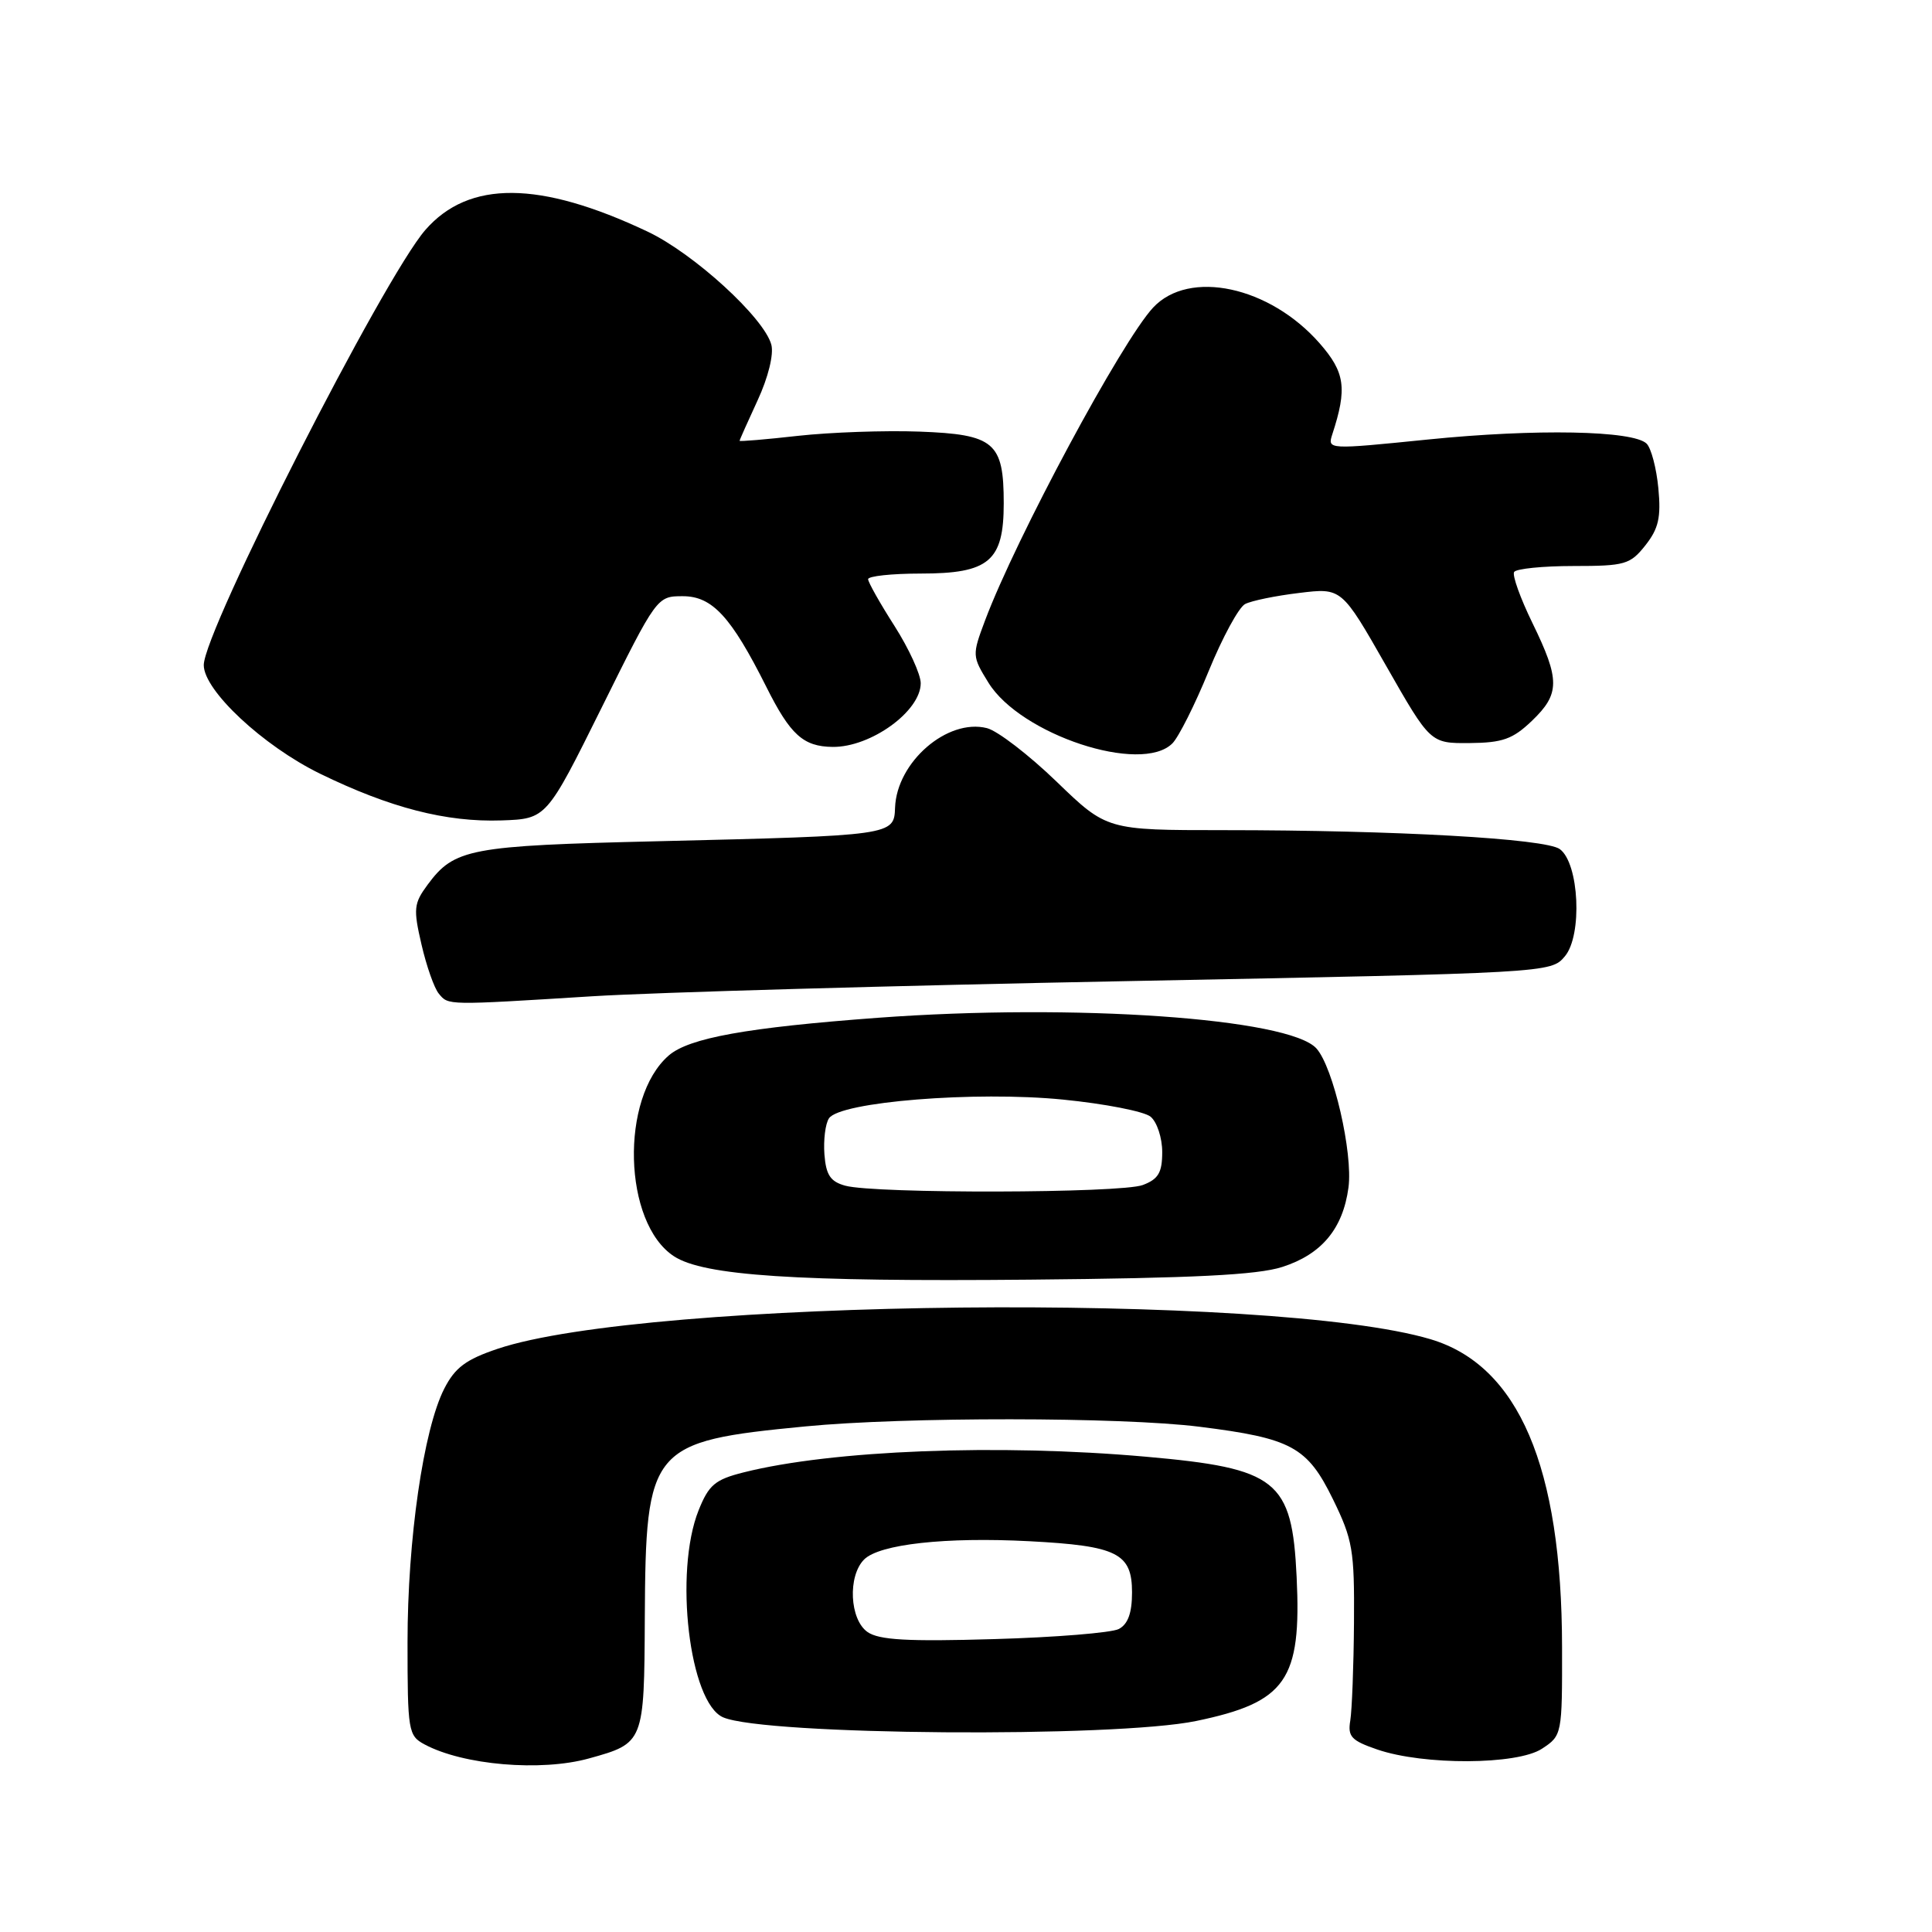 <?xml version="1.0" encoding="UTF-8" standalone="no"?>
<!DOCTYPE svg PUBLIC "-//W3C//DTD SVG 1.1//EN" "http://www.w3.org/Graphics/SVG/1.1/DTD/svg11.dtd" >
<svg xmlns="http://www.w3.org/2000/svg" xmlns:xlink="http://www.w3.org/1999/xlink" version="1.1" viewBox="0 0 256 256">
 <g >
 <path fill="currentColor"
d=" M 78.05 233.00 C 85.34 230.98 85.36 230.92 85.44 214.38 C 85.56 191.70 86.14 191.00 106.68 189.01 C 119.84 187.73 148.56 187.75 158.93 189.05 C 171.15 190.58 173.22 191.71 176.62 198.65 C 179.24 204.01 179.48 205.39 179.41 215.00 C 179.37 220.78 179.14 226.61 178.92 227.98 C 178.56 230.11 179.06 230.64 182.50 231.82 C 188.66 233.93 201.03 233.87 204.31 231.72 C 206.98 229.97 207.00 229.86 206.98 218.23 C 206.95 194.33 201.22 180.93 189.54 177.45 C 168.61 171.22 85.68 172.08 65.92 178.73 C 61.73 180.14 60.29 181.22 58.87 184.00 C 56.11 189.40 54.00 203.98 54.00 217.60 C 54.00 229.36 54.10 229.99 56.25 231.14 C 61.37 233.89 71.69 234.77 78.05 233.00 Z  M 158.50 228.04 C 170.43 225.56 172.47 222.64 171.81 208.94 C 171.20 196.11 169.25 194.56 151.82 193.02 C 132.28 191.29 110.23 192.15 98.53 195.10 C 94.75 196.05 93.92 196.75 92.57 200.12 C 89.29 208.32 91.34 225.64 95.83 227.56 C 101.38 229.94 147.62 230.29 158.50 228.04 Z  M 169.90 167.88 C 175.12 166.21 177.95 162.81 178.68 157.35 C 179.29 152.78 176.67 141.40 174.43 138.92 C 170.81 134.92 142.40 132.94 116.34 134.86 C 98.96 136.15 91.30 137.53 88.61 139.86 C 82.14 145.48 82.56 162.05 89.30 166.46 C 93.24 169.04 105.50 169.85 136.50 169.56 C 158.13 169.36 166.62 168.94 169.90 167.88 Z  M 78.50 132.01 C 86.75 131.50 118.70 130.59 149.50 130.00 C 205.31 128.92 205.51 128.91 207.35 126.72 C 209.70 123.94 209.25 114.38 206.68 112.51 C 204.78 111.12 184.89 110.00 162.17 110.00 C 146.66 110.00 146.66 110.00 139.99 103.56 C 136.32 100.02 132.17 96.83 130.77 96.48 C 125.53 95.16 118.82 100.98 118.60 107.02 C 118.47 110.70 118.35 110.72 87.11 111.47 C 62.19 112.06 60.21 112.44 56.66 117.23 C 54.83 119.71 54.75 120.42 55.85 125.15 C 56.51 128.01 57.54 130.95 58.15 131.67 C 59.43 133.22 59.10 133.22 78.50 132.01 Z  M 79.73 93.75 C 87.02 79.04 87.06 79.00 90.47 79.00 C 94.38 79.00 96.87 81.70 101.53 90.99 C 104.72 97.37 106.43 98.92 110.32 98.97 C 115.38 99.03 122.00 94.24 122.00 90.53 C 122.00 89.36 120.44 85.95 118.53 82.95 C 116.61 79.95 115.04 77.16 115.03 76.75 C 115.01 76.34 118.15 76.00 122.00 76.00 C 131.06 76.00 133.00 74.36 133.00 66.69 C 133.00 58.61 131.77 57.56 121.83 57.19 C 117.25 57.02 110.01 57.28 105.75 57.75 C 101.49 58.23 98.00 58.52 98.00 58.41 C 98.00 58.29 99.08 55.88 100.39 53.04 C 101.79 50.02 102.54 46.97 102.21 45.69 C 101.28 42.13 91.93 33.58 85.79 30.68 C 71.51 23.93 62.12 23.86 56.36 30.47 C 50.82 36.84 27.00 83.60 27.00 88.13 C 27.00 91.49 34.85 98.82 42.39 102.51 C 51.68 107.04 59.11 108.96 66.46 108.71 C 72.41 108.50 72.41 108.50 79.73 93.75 Z  M 155.35 98.50 C 156.17 97.68 158.34 93.37 160.16 88.91 C 161.98 84.46 164.15 80.47 164.98 80.04 C 165.82 79.60 169.04 78.94 172.14 78.57 C 177.77 77.88 177.77 77.88 183.65 88.19 C 189.53 98.50 189.53 98.50 194.74 98.46 C 199.10 98.42 200.45 97.94 202.98 95.52 C 206.72 91.94 206.73 90.08 203.05 82.54 C 201.45 79.26 200.36 76.23 200.63 75.79 C 200.90 75.36 204.43 75.00 208.49 75.00 C 215.33 75.00 216.01 74.80 218.03 72.25 C 219.77 70.04 220.11 68.56 219.74 64.69 C 219.49 62.05 218.79 59.39 218.19 58.79 C 216.44 57.04 203.50 56.79 189.19 58.24 C 175.94 59.58 175.88 59.58 176.54 57.54 C 178.53 51.45 178.23 49.34 174.85 45.48 C 168.22 37.93 157.57 35.65 152.80 40.75 C 148.63 45.22 134.65 71.24 130.53 82.20 C 128.80 86.82 128.80 86.94 130.98 90.47 C 135.24 97.35 151.23 102.63 155.35 98.50 Z  M 114.95 216.25 C 112.58 214.59 112.31 208.84 114.50 206.64 C 116.53 204.61 125.32 203.64 136.40 204.22 C 148.04 204.83 150.00 205.81 150.00 211.00 C 150.00 213.73 149.46 215.21 148.25 215.85 C 147.29 216.35 139.84 216.96 131.70 217.19 C 120.25 217.53 116.47 217.31 114.95 216.25 Z  M 112.00 157.11 C 110.03 156.57 109.45 155.69 109.24 152.96 C 109.10 151.06 109.36 148.91 109.84 148.19 C 111.27 145.99 129.24 144.55 140.84 145.70 C 146.39 146.25 151.62 147.27 152.46 147.97 C 153.31 148.67 154.00 150.78 154.00 152.65 C 154.00 155.38 153.49 156.24 151.43 157.02 C 148.57 158.12 115.90 158.19 112.00 157.11 Z "/>
</g>
</svg>